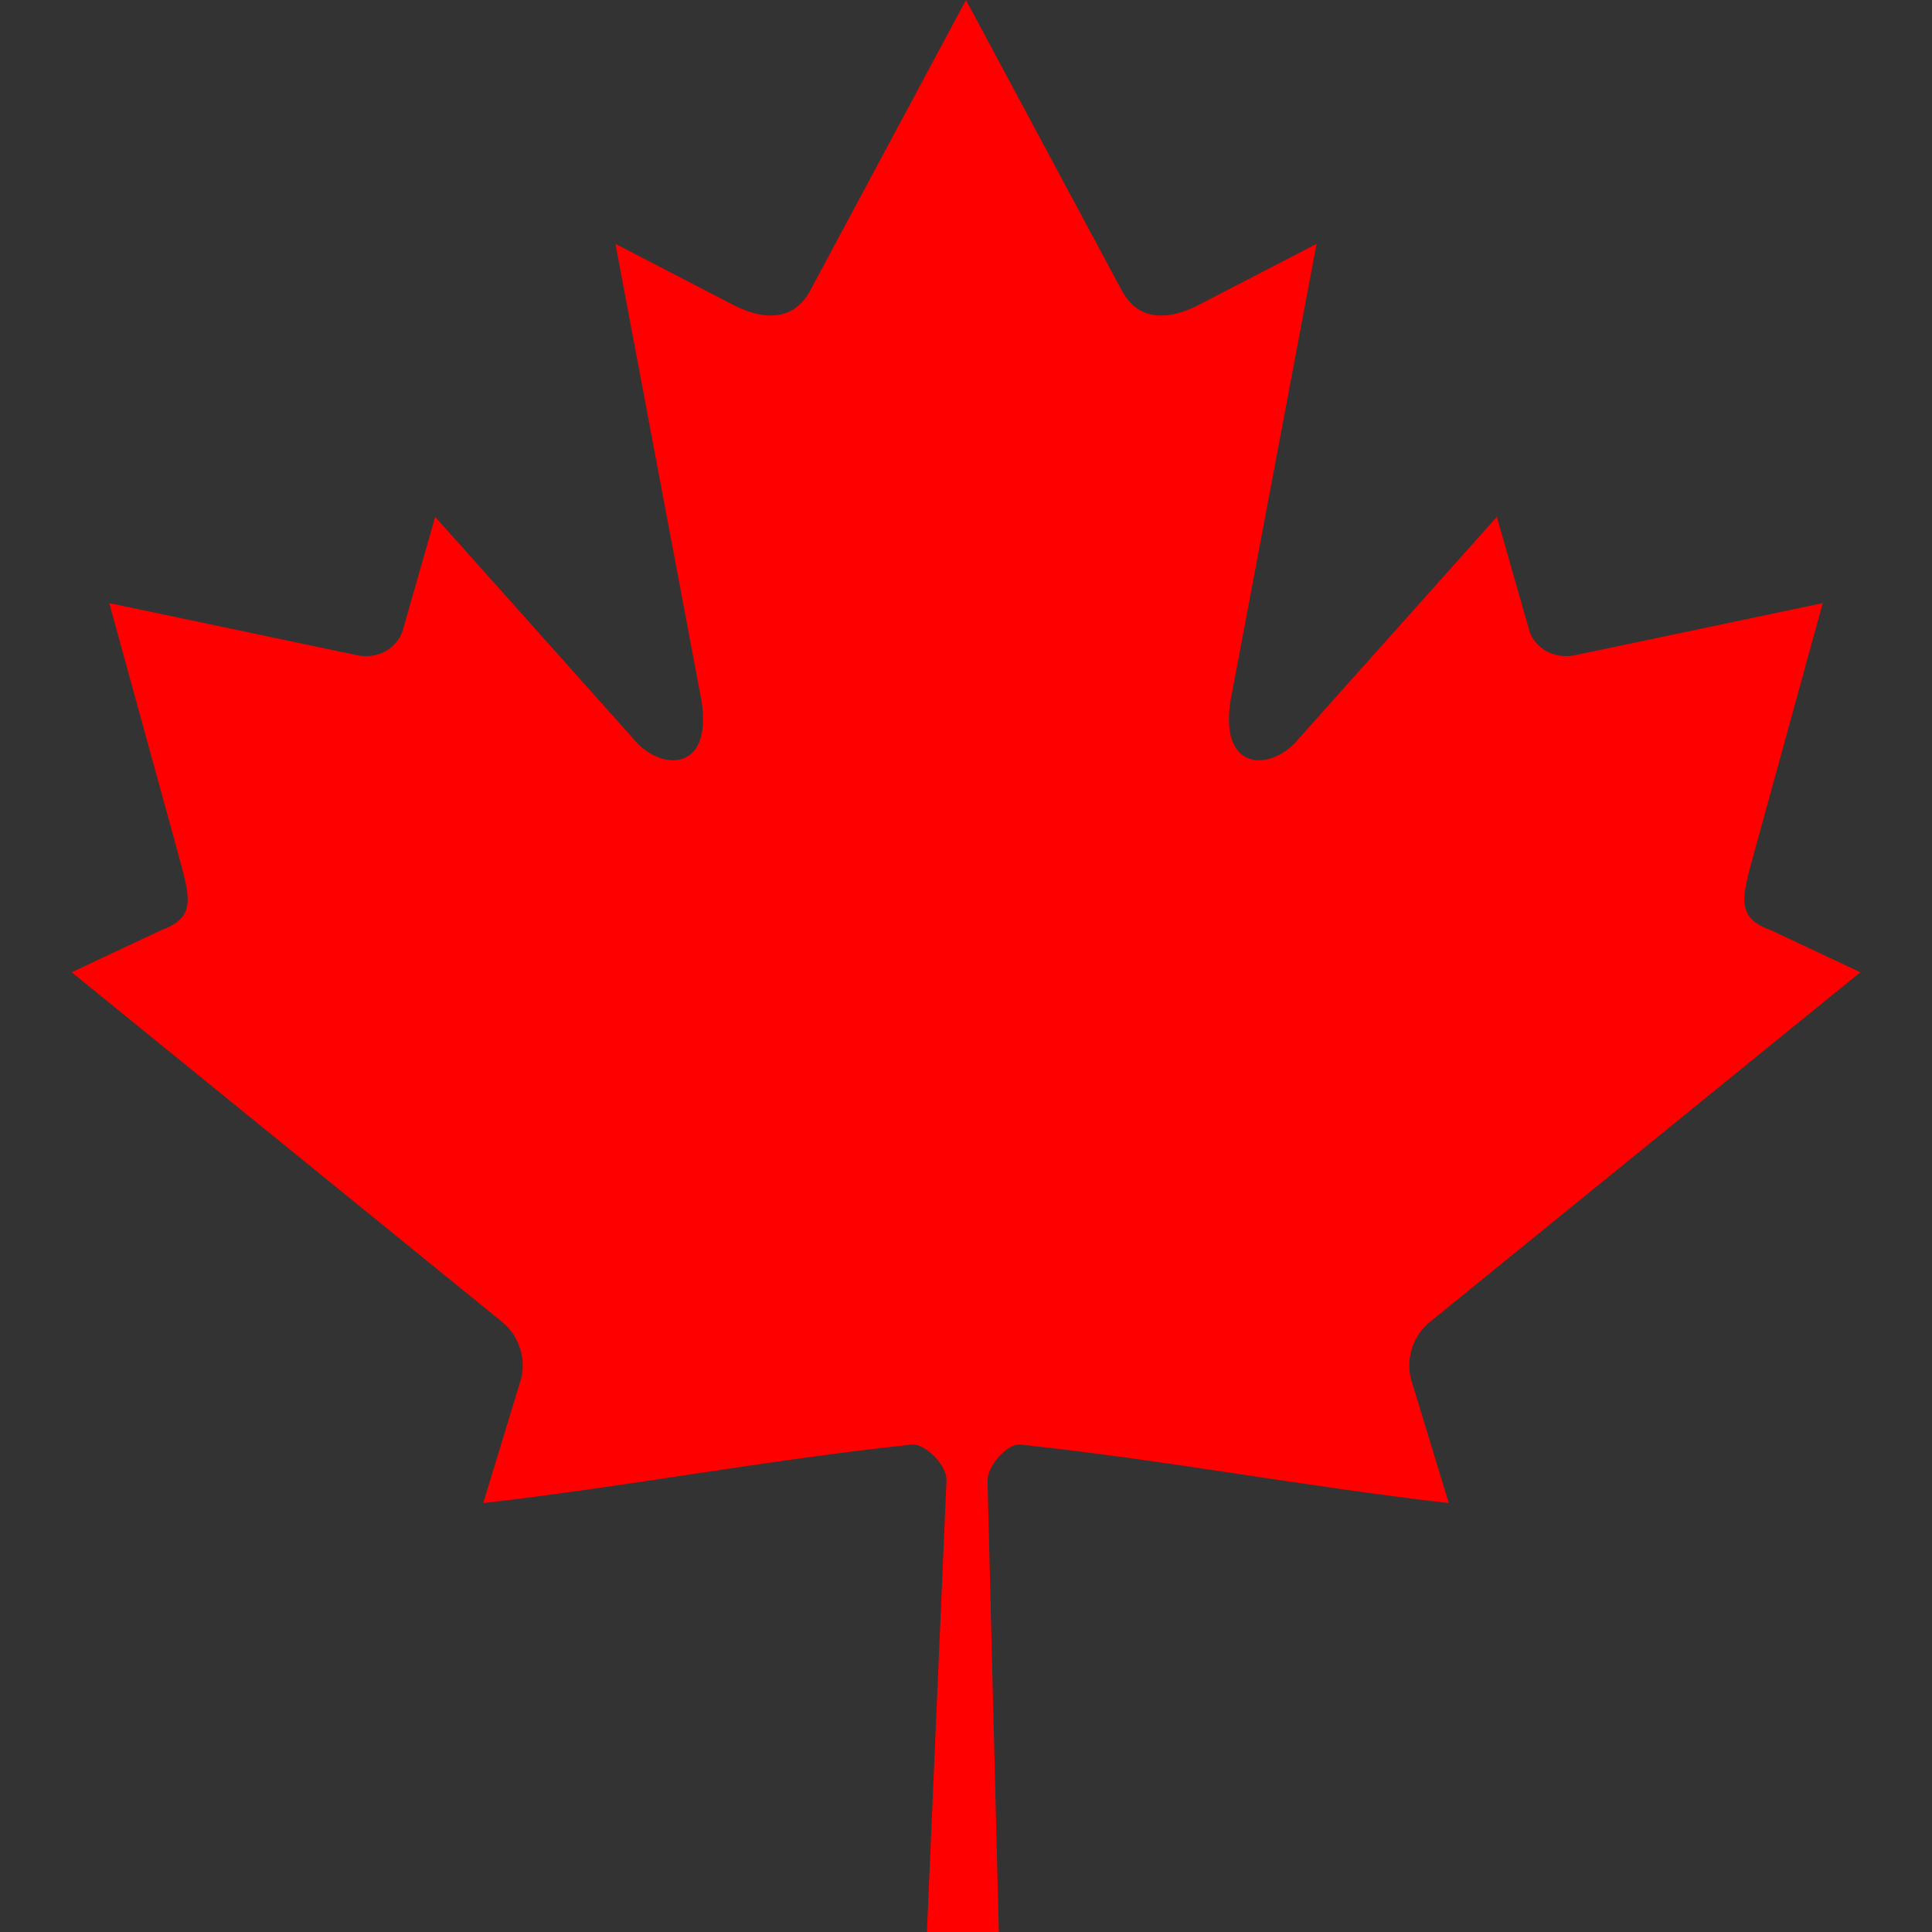 <?xml version="1.0" encoding="UTF-8"?><svg xmlns="http://www.w3.org/2000/svg" width="310" height="310">
 <rect width="100%" height="100%" fill="#333"/>
<path fill="#f00" d="m 154.994,0 -25.064,46.753 c -2.844,5.081 -7.94,4.61 -13.035,1.772 l -18.145,-9.397 13.524,71.811 c 2.844,13.12 -6.281,13.12 -10.784,7.447 L 69.823,82.93 64.682,100.935 c -0.593,2.364 -3.2,4.848 -7.11,4.256 l -40.044,-8.42 10.518,38.243 c 2.252,8.51 4.008,12.033 -2.273,14.277 L 11.5,156.001 80.432,212 c 2.728,2.117 4.107,5.928 3.136,9.378 l -6.033,19.801 c 23.734,-2.736 45.001,-6.853 68.747,-9.388 2.096,-0.224 5.606,3.236 5.591,5.666 L 148.729,310 l 11.54,0 -1.817,-72.388 c -0.015,-2.43 3.169,-6.045 5.266,-5.821 23.746,2.535 45.013,6.652 68.747,9.388 l -6.033,-19.801 c -0.971,-3.45 0.407,-7.26 3.136,-9.378 L 298.5,156.001 284.227,149.292 c -6.281,-2.244 -4.525,-5.768 -2.273,-14.277 l 10.518,-38.243 -40.044,8.42 c -3.911,0.591 -6.517,-1.892 -7.11,-4.256 l -5.141,-18.005 -31.667,35.456 c -4.503,5.673 -13.628,5.673 -10.784,-7.447 l 13.524,-71.811 -18.145,9.397 c -5.096,2.838 -10.191,3.309 -13.035,-1.772"/></svg>